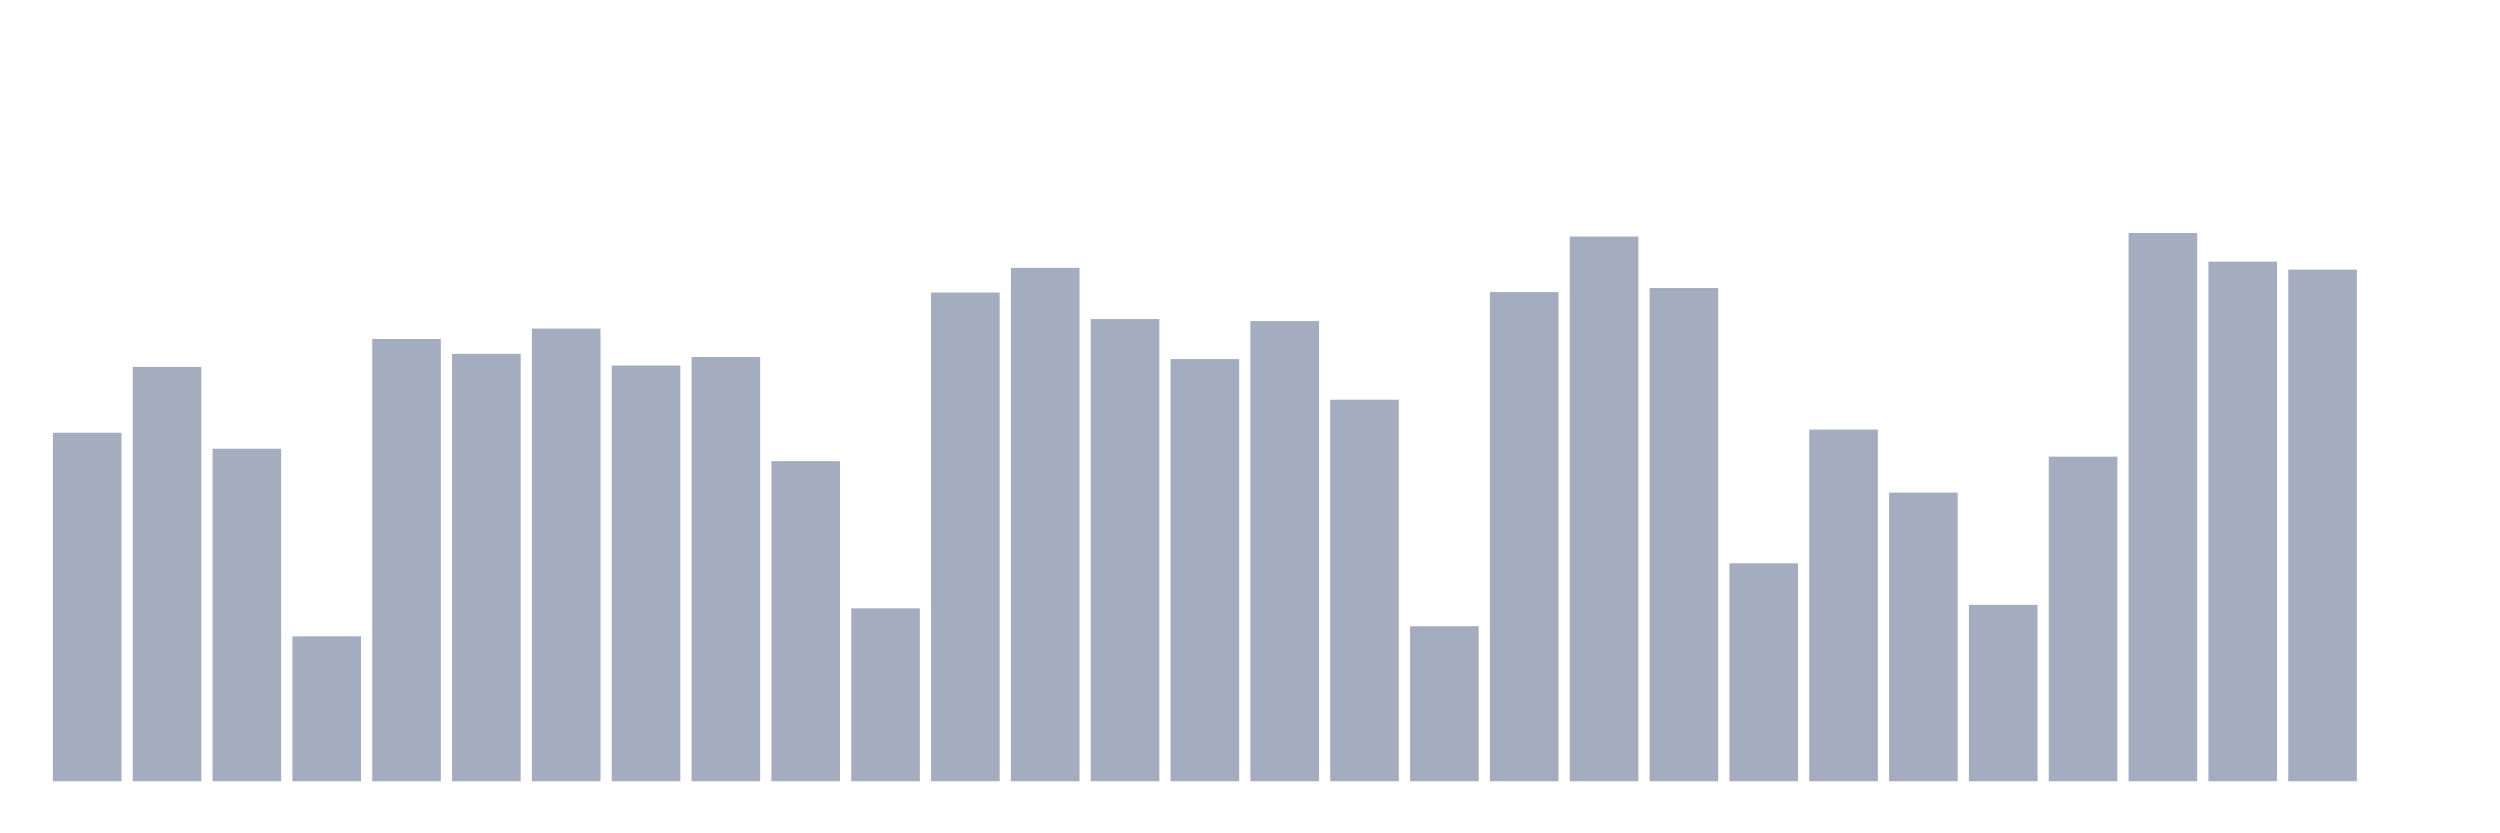 <svg xmlns="http://www.w3.org/2000/svg" viewBox="0 0 480 160"><g transform="translate(10,10)"><rect class="bar" x="0.153" width="13.175" y="73.088" height="66.912" fill="rgb(164,173,192)"></rect><rect class="bar" x="15.482" width="13.175" y="60.447" height="79.553" fill="rgb(164,173,192)"></rect><rect class="bar" x="30.81" width="13.175" y="76.16" height="63.84" fill="rgb(164,173,192)"></rect><rect class="bar" x="46.138" width="13.175" y="112.177" height="27.823" fill="rgb(164,173,192)"></rect><rect class="bar" x="61.466" width="13.175" y="55.085" height="84.915" fill="rgb(164,173,192)"></rect><rect class="bar" x="76.794" width="13.175" y="57.935" height="82.065" fill="rgb(164,173,192)"></rect><rect class="bar" x="92.123" width="13.175" y="53.089" height="86.911" fill="rgb(164,173,192)"></rect><rect class="bar" x="107.451" width="13.175" y="60.175" height="79.825" fill="rgb(164,173,192)"></rect><rect class="bar" x="122.779" width="13.175" y="58.54" height="81.46" fill="rgb(164,173,192)"></rect><rect class="bar" x="138.107" width="13.175" y="78.539" height="61.461" fill="rgb(164,173,192)"></rect><rect class="bar" x="153.436" width="13.175" y="106.799" height="33.201" fill="rgb(164,173,192)"></rect><rect class="bar" x="168.764" width="13.175" y="46.17" height="93.83" fill="rgb(164,173,192)"></rect><rect class="bar" x="184.092" width="13.175" y="41.429" height="98.571" fill="rgb(164,173,192)"></rect><rect class="bar" x="199.42" width="13.175" y="51.26" height="88.74" fill="rgb(164,173,192)"></rect><rect class="bar" x="214.748" width="13.175" y="58.944" height="81.056" fill="rgb(164,173,192)"></rect><rect class="bar" x="230.077" width="13.175" y="51.637" height="88.363" fill="rgb(164,173,192)"></rect><rect class="bar" x="245.405" width="13.175" y="66.745" height="73.255" fill="rgb(164,173,192)"></rect><rect class="bar" x="260.733" width="13.175" y="110.237" height="29.763" fill="rgb(164,173,192)"></rect><rect class="bar" x="276.061" width="13.175" y="46.075" height="93.925" fill="rgb(164,173,192)"></rect><rect class="bar" x="291.39" width="13.175" y="35.419" height="104.581" fill="rgb(164,173,192)"></rect><rect class="bar" x="306.718" width="13.175" y="45.305" height="94.695" fill="rgb(164,173,192)"></rect><rect class="bar" x="322.046" width="13.175" y="98.15" height="41.85" fill="rgb(164,173,192)"></rect><rect class="bar" x="337.374" width="13.175" y="72.479" height="67.521" fill="rgb(164,173,192)"></rect><rect class="bar" x="352.702" width="13.175" y="84.577" height="55.423" fill="rgb(164,173,192)"></rect><rect class="bar" x="368.031" width="13.175" y="106.139" height="33.861" fill="rgb(164,173,192)"></rect><rect class="bar" x="383.359" width="13.175" y="77.674" height="62.326" fill="rgb(164,173,192)"></rect><rect class="bar" x="398.687" width="13.175" y="34.737" height="105.263" fill="rgb(164,173,192)"></rect><rect class="bar" x="414.015" width="13.175" y="40.237" height="99.763" fill="rgb(164,173,192)"></rect><rect class="bar" x="429.344" width="13.175" y="41.773" height="98.227" fill="rgb(164,173,192)"></rect><rect class="bar" x="444.672" width="13.175" y="140" height="0" fill="rgb(164,173,192)"></rect></g></svg>